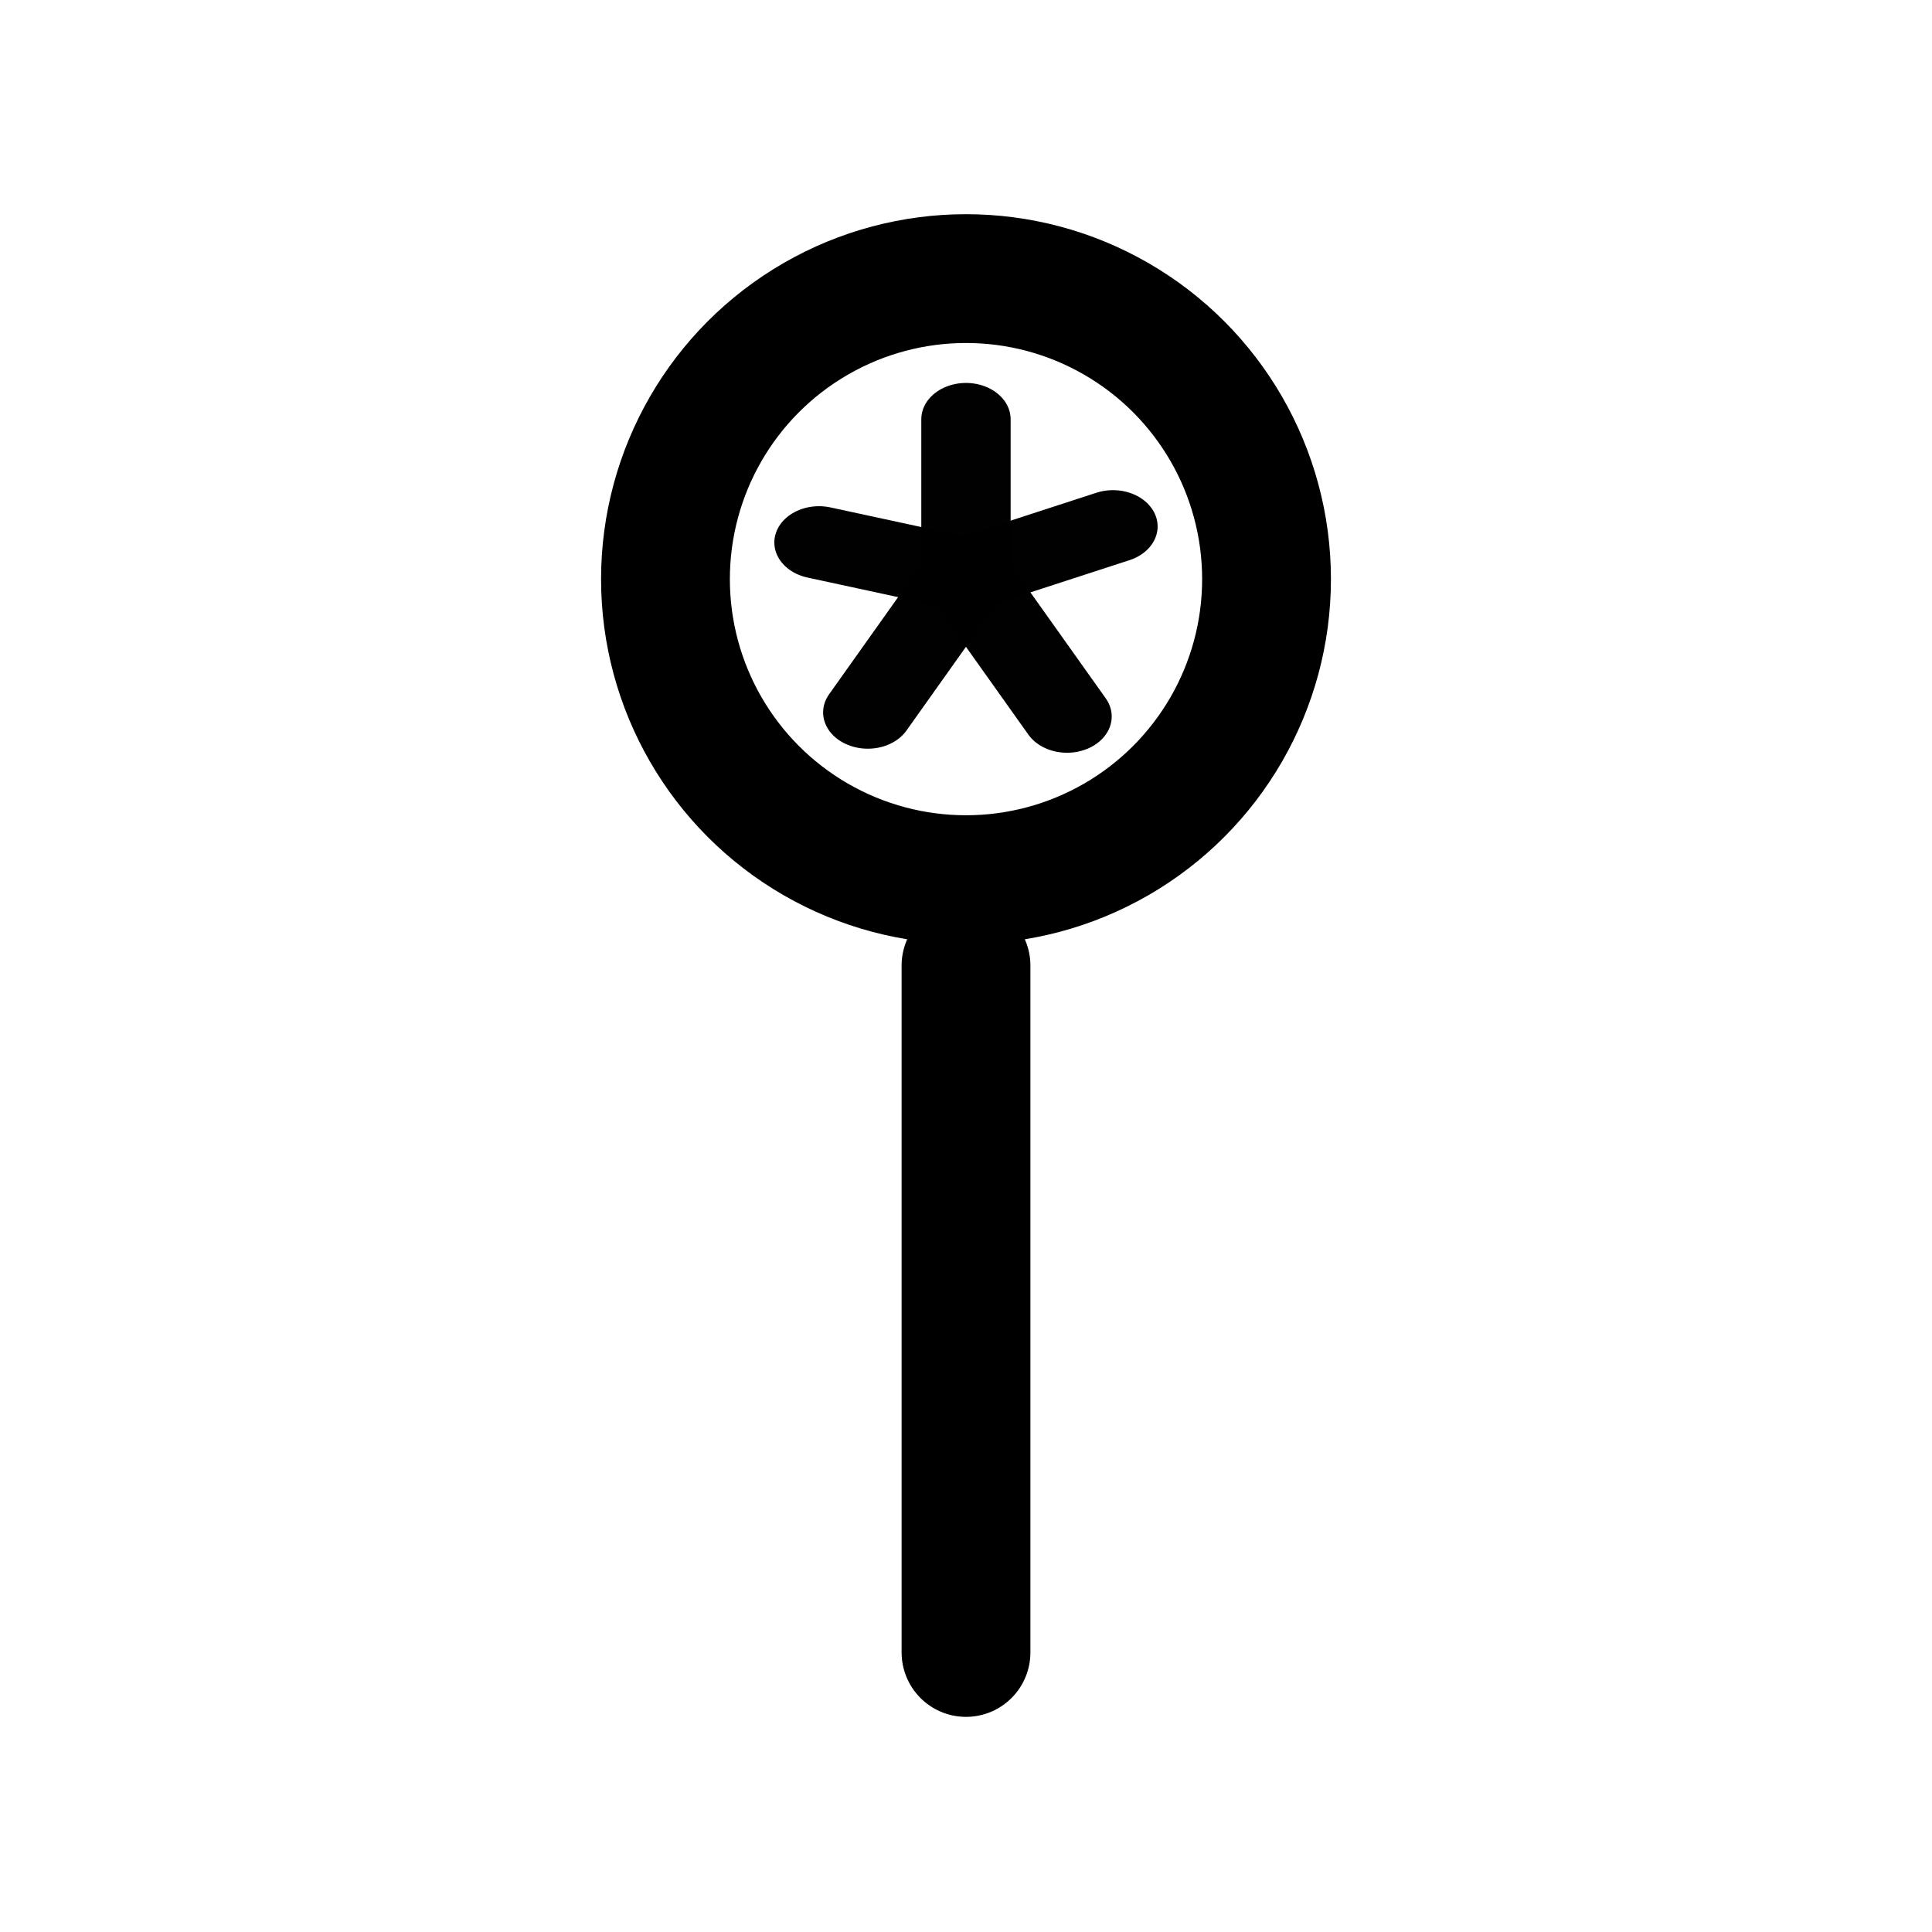 <?xml version="1.0" encoding="UTF-8" standalone="no"?>
<svg
   xmlns:dc="http://purl.org/dc/elements/1.1/"
   xmlns:cc="http://creativecommons.org/ns#"
   xmlns:rdf="http://www.w3.org/1999/02/22-rdf-syntax-ns#"
   xmlns:svg="http://www.w3.org/2000/svg"
   xmlns="http://www.w3.org/2000/svg"
   xmlns:sodipodi="http://sodipodi.sourceforge.net/DTD/sodipodi-0.dtd"
   xmlns:inkscape="http://www.inkscape.org/namespaces/inkscape"
   viewBox="0 0 45 45"
   version="1.1"
   xml:space="preserve"
   x="0px"
   y="0px"
   width="0.5in"
   height="0.5in"
   id="svg2"
   inkscape:version="0.92.4 (f8dce91, 2019-08-02)"
   sodipodi:docname="transcription-end.svg"
   inkscape:export-filename="transcription-end-specification.png"
   inkscape:export-xdpi="300"
   inkscape:export-ydpi="300"><sodipodi:namedview
   pagecolor="#ffffff"
   bordercolor="#666666"
   borderopacity="1"
   objecttolerance="10"
   gridtolerance="10"
   guidetolerance="10"
   inkscape:pageopacity="0"
   inkscape:pageshadow="2"
   inkscape:window-width="1280"
   inkscape:window-height="996"
   id="namedview12"
   showgrid="false"
   units="in"
   inkscape:zoom="11.313708"
   inkscape:cx="16.06678"
   inkscape:cy="28.191281"
   inkscape:window-x="0"
   inkscape:window-y="0"
   inkscape:window-maximized="1"
   inkscape:current-layer="svg2"
   inkscape:snap-global="true" /><defs
   id="defs4"><style
     type="text/css"
     id="style6"><![CDATA[
      path,circle {
        stroke:#000000;
        stroke-width: 3;
        stroke-linecap: round;
        stroke-linejoin: round;
        fill: none
      }]]></style><style
     id="style6-5"
     type="text/css"><![CDATA[
      path,circle {
        stroke:#000000;
        stroke-width: 3;
        stroke-linecap: round;
        stroke-linejoin: round;
        fill: none
      }]]></style></defs><path
   d="m 22.5,38.489 0,-16"
   id="path8"
   inkscape:connector-curvature="0"
   style="fill:none;stroke:#000000;stroke-width:3;stroke-linecap:round;stroke-linejoin:round" /><circle
   cx="22.5"
   cy="13.489"
   r="7"
   id="circle10"
   style="fill:none;stroke:#000000;stroke-width:3;stroke-linecap:round;stroke-linejoin:round;stroke-miterlimit:4;stroke-dasharray:none" /><g
   aria-label="*"
   style="font-style:normal;font-variant:normal;font-weight:bold;font-stretch:normal;line-height:0%;font-family:Arial;-inkscape-font-specification:'Sans Bold';text-align:center;letter-spacing:0px;word-spacing:0px;text-anchor:middle;fill:none;fill-opacity:1;stroke:#000000;stroke-width:1.875;stroke-linecap:butt;stroke-linejoin:miter;stroke-miterlimit:4;stroke-dasharray:none;stroke-opacity:0.995"
   id="text3392"
   transform="translate(14.998,0.249)"><g
     id="g847"
     transform="matrix(1.098,0,0,0.892,-6.584,10.462)"
     style="stroke:#000000;stroke-width:1.895;stroke-miterlimit:4;stroke-dasharray:none;stroke-opacity:0.995"><path
       style="fill:none;stroke:#000000;stroke-width:1.895;stroke-linecap:round;stroke-linejoin:round;stroke-miterlimit:4;stroke-dasharray:none;stroke-opacity:0.995"
       inkscape:connector-curvature="0"
       id="path8-6"
       d="m 12.828,-1.061 v 4.047"
       sodipodi:nodetypes="cc" /></g><g
     id="g847-2"
     transform="matrix(1.098,0,0,0.892,-2.465,6.205)"
     style="font-style:normal;font-variant:normal;font-weight:bold;font-stretch:normal;line-height:0%;font-family:Arial;-inkscape-font-specification:'Sans Bold';text-align:center;letter-spacing:0px;word-spacing:0px;text-anchor:middle;fill:none;fill-opacity:1;stroke:#000000;stroke-width:1.895;stroke-linecap:butt;stroke-linejoin:miter;stroke-miterlimit:4;stroke-dasharray:none;stroke-opacity:0.995"><path
       style="fill:none;stroke:#000000;stroke-width:1.895;stroke-linecap:round;stroke-linejoin:round;stroke-miterlimit:4;stroke-dasharray:none;stroke-opacity:0.995"
       inkscape:connector-curvature="0"
       id="path8-6-9"
       d="m 12.195,6.511 -3.119,1.249"
       sodipodi:nodetypes="cc" /><path
       style="font-style:normal;font-variant:normal;font-weight:bold;font-stretch:normal;line-height:0%;font-family:Arial;-inkscape-font-specification:'Sans Bold';text-align:center;letter-spacing:0px;word-spacing:0px;text-anchor:middle;fill:none;fill-opacity:1;stroke:#000000;stroke-width:1.895;stroke-linecap:round;stroke-linejoin:round;stroke-miterlimit:4;stroke-dasharray:none;stroke-opacity:0.995"
       inkscape:connector-curvature="0"
       id="path8-6-9-1"
       d="M 11.221,11.473 9.076,7.759"
       sodipodi:nodetypes="cc" /><path
       style="font-style:normal;font-variant:normal;font-weight:bold;font-stretch:normal;line-height:0%;font-family:Arial;-inkscape-font-specification:'Sans Bold';text-align:center;letter-spacing:0px;word-spacing:0px;text-anchor:middle;fill:none;fill-opacity:1;stroke:#000000;stroke-width:1.895;stroke-linecap:round;stroke-linejoin:round;stroke-miterlimit:4;stroke-dasharray:none;stroke-opacity:0.995"
       inkscape:connector-curvature="0"
       id="path8-6-9-1-2"
       d="M 6.994,11.367 9.076,7.759"
       sodipodi:nodetypes="cc" /><path
       style="font-style:normal;font-variant:normal;font-weight:bold;font-stretch:normal;line-height:0%;font-family:Arial;-inkscape-font-specification:'Sans Bold';text-align:center;letter-spacing:0px;word-spacing:0px;text-anchor:middle;fill:none;fill-opacity:1;stroke:#000000;stroke-width:1.895;stroke-linecap:round;stroke-linejoin:round;stroke-miterlimit:4;stroke-dasharray:none;stroke-opacity:0.995"
       inkscape:connector-curvature="0"
       id="path8-6-9-1-2-7"
       d="M 5.959,6.93 9.076,7.759"
       sodipodi:nodetypes="cc" /></g></g>
</svg>